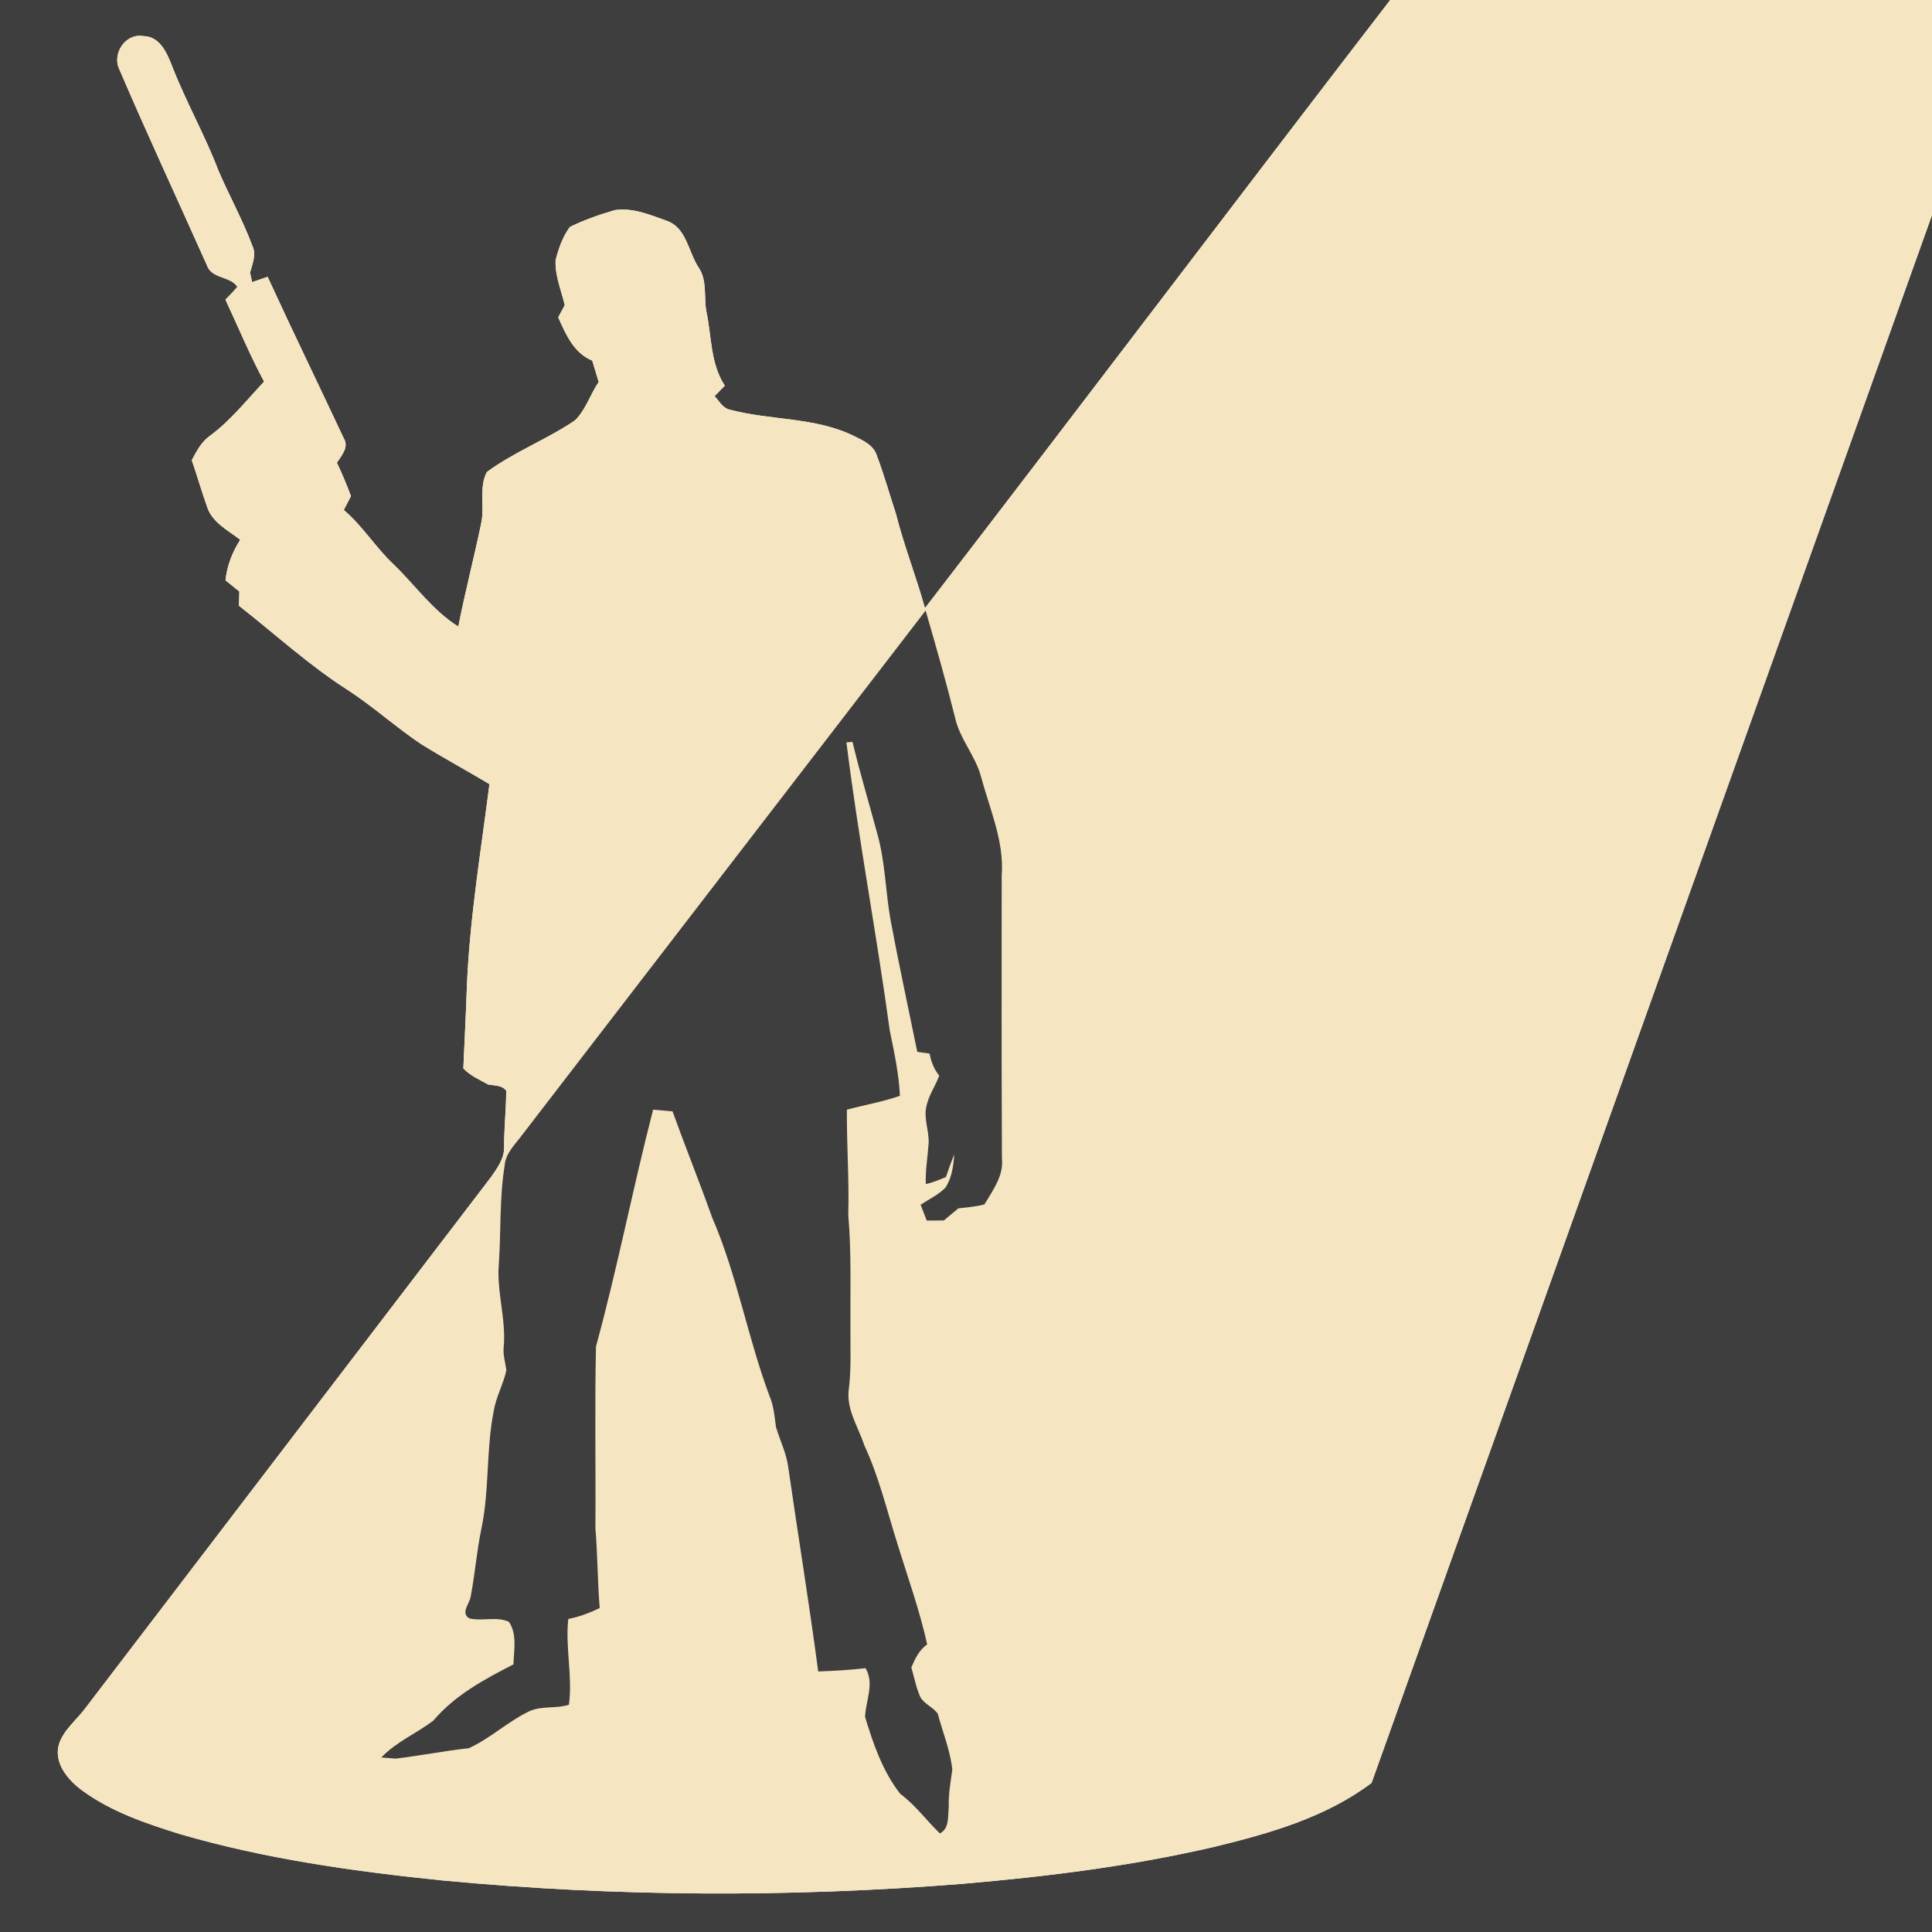 <?xml version="1.0" encoding="UTF-8" ?>
<!DOCTYPE svg PUBLIC "-//W3C//DTD SVG 1.1//EN" "http://www.w3.org/Graphics/SVG/1.1/DTD/svg11.dtd">
<svg width="512pt" height="512pt" viewBox="0 0 512 512" version="1.1" xmlns="http://www.w3.org/2000/svg">
<path fill="#3e3e3e" opacity="1.00" d=" M 0.00 0.00 L 368.42 0.00 C 327.16 53.60 286.39 107.58 245.12 161.17 C 242.79 152.75 239.57 144.61 237.42 136.13 C 235.74 131.03 234.30 125.84 232.40 120.82 C 231.58 118.03 228.81 116.75 226.40 115.59 C 216.09 110.48 204.20 111.47 193.30 108.54 C 191.46 108.09 190.58 106.23 189.36 104.98 C 190.26 104.05 191.17 103.13 192.08 102.20 C 188.22 96.33 188.62 89.19 187.20 82.58 C 186.47 78.65 187.50 74.29 185.09 70.81 C 182.39 66.68 181.93 60.32 176.65 58.50 C 172.30 56.94 167.71 54.99 163.00 55.67 C 158.91 56.85 154.84 58.26 151.02 60.16 C 149.11 62.73 148.00 65.92 147.23 69.03 C 147.08 73.09 148.73 76.95 149.67 80.85 C 149.24 81.66 148.37 83.29 147.94 84.10 C 149.91 88.57 152.09 93.59 156.95 95.56 C 157.53 97.45 158.10 99.33 158.66 101.22 C 156.43 104.50 155.26 108.54 152.42 111.37 C 144.95 116.46 136.30 119.72 129.02 125.09 C 126.83 129.23 128.53 134.38 127.48 138.88 C 125.59 147.96 123.24 156.94 121.46 166.05 C 114.69 161.82 110.05 155.13 104.38 149.64 C 99.57 145.15 96.14 139.40 91.10 135.15 C 91.73 133.92 92.37 132.70 93.01 131.48 C 91.89 128.48 90.67 125.52 89.28 122.63 C 90.52 120.69 92.60 118.45 91.05 116.05 C 84.37 101.80 77.49 87.65 70.92 73.36 C 69.55 73.83 68.19 74.30 66.82 74.77 C 66.68 74.15 66.41 72.90 66.27 72.27 C 66.86 69.97 68.00 67.51 66.89 65.17 C 64.34 58.31 60.74 51.88 57.87 45.15 C 54.28 35.74 49.27 26.95 45.62 17.56 C 44.27 14.11 42.39 9.61 38.00 9.57 C 33.27 8.72 29.61 14.20 31.63 18.38 C 39.09 35.79 47.10 52.97 54.82 70.27 C 56.06 73.96 60.97 73.08 62.90 76.01 C 61.93 77.21 60.83 78.30 59.74 79.40 C 63.14 86.65 66.18 94.07 69.99 101.13 C 65.32 106.08 61.08 111.50 55.56 115.55 C 53.33 117.13 52.09 119.60 50.83 121.95 C 52.22 126.02 53.42 130.16 54.85 134.22 C 56.16 138.43 60.40 140.52 63.66 143.04 C 61.58 146.30 60.15 149.93 59.77 153.80 C 60.99 154.78 62.21 155.77 63.43 156.76 C 63.39 158.02 63.36 159.27 63.33 160.53 C 72.89 168.02 81.87 176.29 92.13 182.84 C 98.93 187.26 104.95 192.75 111.69 197.25 C 117.61 200.91 123.74 204.23 129.71 207.80 C 127.45 225.52 124.52 243.17 123.74 261.03 C 123.51 268.40 123.10 275.76 122.79 283.12 C 124.58 285.07 127.09 286.13 129.37 287.40 C 131.01 287.74 133.05 287.51 134.15 289.07 C 134.15 293.99 133.57 298.90 133.60 303.83 C 133.71 306.97 131.79 309.57 130.08 312.00 C 94.25 358.85 58.50 405.75 22.68 452.60 C 20.31 455.83 16.81 458.42 15.58 462.37 C 14.29 467.26 17.92 471.58 21.56 474.33 C 29.32 480.10 38.64 483.23 47.78 486.08 C 70.39 492.66 93.81 495.93 117.18 498.33 C 162.97 502.68 209.14 502.88 254.98 499.24 C 277.45 497.31 299.92 494.53 321.91 489.40 C 336.47 485.86 351.34 481.63 363.48 472.49 C 412.98 333.99 462.47 195.48 512.00 56.99 L 512.00 512.00 L 0.00 512.00 L 0.00 0.00 Z" />
<path fill="#f5e5c1" opacity="1.00" d=" M 368.42 0.00 L 512.00 0.00 L 512.00 56.99 C 462.47 195.48 412.98 333.99 363.48 472.49 C 351.34 481.63 336.47 485.86 321.91 489.40 C 299.92 494.53 277.45 497.31 254.98 499.24 C 209.14 502.88 162.97 502.68 117.18 498.33 C 93.81 495.93 70.39 492.66 47.78 486.08 C 38.64 483.23 29.32 480.10 21.56 474.33 C 17.92 471.58 14.29 467.26 15.58 462.37 C 16.81 458.42 20.31 455.83 22.68 452.60 C 58.50 405.75 94.25 358.85 130.08 312.00 C 131.79 309.57 133.71 306.97 133.60 303.83 C 133.57 298.90 134.15 293.99 134.15 289.07 C 133.05 287.51 131.01 287.74 129.37 287.40 C 127.09 286.13 124.58 285.07 122.79 283.12 C 123.10 275.76 123.51 268.40 123.74 261.03 C 124.52 243.17 127.45 225.52 129.71 207.80 C 123.74 204.23 117.61 200.91 111.69 197.25 C 104.95 192.75 98.93 187.26 92.13 182.84 C 81.87 176.29 72.89 168.02 63.33 160.53 C 63.36 159.27 63.39 158.02 63.43 156.76 C 62.21 155.77 60.99 154.78 59.77 153.80 C 60.15 149.93 61.58 146.30 63.66 143.04 C 60.40 140.52 56.16 138.43 54.85 134.22 C 53.42 130.16 52.22 126.02 50.83 121.95 C 52.09 119.60 53.33 117.13 55.56 115.55 C 61.08 111.50 65.32 106.08 69.99 101.13 C 66.18 94.07 63.14 86.65 59.74 79.40 C 60.83 78.30 61.93 77.21 62.90 76.01 C 60.97 73.08 56.06 73.96 54.82 70.27 C 47.10 52.97 39.09 35.79 31.63 18.38 C 29.61 14.20 33.27 8.72 38.00 9.57 C 42.39 9.61 44.27 14.11 45.62 17.56 C 49.27 26.95 54.28 35.74 57.87 45.15 C 60.74 51.88 64.34 58.31 66.89 65.17 C 68.00 67.51 66.86 69.97 66.27 72.27 C 66.41 72.90 66.68 74.15 66.82 74.77 C 68.19 74.30 69.55 73.83 70.92 73.36 C 77.49 87.65 84.37 101.80 91.05 116.05 C 92.60 118.45 90.52 120.69 89.28 122.63 C 90.67 125.52 91.89 128.48 93.01 131.48 C 92.37 132.70 91.73 133.92 91.10 135.15 C 96.14 139.40 99.57 145.15 104.38 149.64 C 110.05 155.13 114.69 161.82 121.46 166.05 C 123.24 156.94 125.59 147.96 127.48 138.88 C 128.53 134.38 126.83 129.23 129.02 125.09 C 136.30 119.72 144.95 116.46 152.42 111.37 C 155.26 108.54 156.43 104.50 158.66 101.22 C 158.10 99.33 157.53 97.45 156.95 95.56 C 152.09 93.59 149.91 88.57 147.94 84.10 C 148.37 83.29 149.24 81.66 149.67 80.85 C 148.73 76.95 147.08 73.09 147.23 69.03 C 148.00 65.92 149.11 62.73 151.02 60.16 C 154.84 58.26 158.91 56.85 163.00 55.67 C 167.71 54.99 172.30 56.94 176.65 58.50 C 181.93 60.32 182.39 66.68 185.09 70.81 C 187.50 74.29 186.47 78.65 187.20 82.58 C 188.62 89.19 188.22 96.33 192.08 102.20 C 191.17 103.13 190.26 104.05 189.36 104.98 C 190.58 106.23 191.46 108.09 193.30 108.54 C 204.20 111.47 216.09 110.48 226.40 115.59 C 228.81 116.75 231.58 118.03 232.40 120.82 C 234.30 125.84 235.74 131.03 237.42 136.13 C 239.57 144.61 242.79 152.75 245.12 161.17 C 286.39 107.58 327.16 53.60 368.42 0.00 Z" />
<path fill="#3e3e3e" opacity="1.00" d=" M 138.53 300.57 C 174.13 254.33 209.72 208.07 245.30 161.81 C 248.03 171.22 250.72 180.64 253.09 190.14 C 254.32 195.86 258.56 200.30 260.01 205.95 C 262.32 214.51 266.16 222.98 265.46 232.03 C 265.43 257.02 265.41 282.01 265.52 307.00 C 266.03 311.56 263.10 315.47 260.88 319.18 C 258.63 319.79 256.28 319.95 253.97 320.23 C 252.68 321.30 251.40 322.36 250.12 323.43 C 248.61 323.44 247.11 323.45 245.60 323.46 C 245.06 322.06 244.51 320.67 243.97 319.27 C 246.20 317.80 248.70 316.64 250.58 314.71 C 252.25 312.09 252.70 308.95 252.87 305.90 C 252.08 307.89 251.37 309.90 250.68 311.93 C 248.94 312.63 247.20 313.42 245.35 313.78 C 245.20 310.16 245.85 306.58 246.10 302.99 C 246.26 299.66 244.70 296.39 245.53 293.08 C 246.15 290.20 247.91 287.77 248.91 285.05 C 247.51 283.36 246.75 281.34 246.35 279.21 C 245.26 279.05 244.17 278.90 243.09 278.75 C 240.73 267.15 238.21 255.58 236.03 243.94 C 234.66 236.32 234.62 228.47 232.50 220.98 C 230.32 212.85 227.87 204.80 225.93 196.61 L 224.31 196.73 C 227.49 222.27 232.33 247.59 235.79 273.10 C 236.97 278.82 238.22 284.55 238.49 290.40 C 233.91 292.01 229.11 292.81 224.43 294.08 C 224.36 303.39 225.07 312.69 224.80 322.00 C 225.66 331.97 225.31 341.98 225.37 351.98 C 225.33 357.30 225.62 362.64 224.97 367.94 C 224.13 373.36 227.44 378.09 229.05 383.02 C 232.92 391.34 235.04 400.29 237.79 409.00 C 240.52 417.90 243.71 426.69 245.71 435.79 C 243.59 437.26 242.49 439.59 241.51 441.88 C 242.30 444.53 242.78 447.31 243.95 449.85 C 245.07 451.64 247.26 452.43 248.51 454.12 C 249.81 459.05 251.83 463.85 252.37 468.96 C 251.90 472.28 251.33 475.61 251.42 478.99 C 251.17 481.36 251.63 484.62 249.06 485.87 C 245.51 482.41 242.58 478.35 238.57 475.38 C 233.92 469.44 231.44 462.18 229.26 455.04 C 229.39 450.68 231.82 446.25 229.38 442.08 C 225.21 442.56 221.02 442.81 216.83 442.95 C 214.46 424.93 211.51 407.00 208.92 389.01 C 208.46 385.18 206.69 381.73 205.62 378.08 C 205.27 375.33 205.04 372.53 203.93 369.95 C 198.11 354.39 195.33 337.85 188.70 322.59 C 185.36 313.17 181.61 303.92 178.23 294.52 C 176.51 294.37 174.80 294.22 173.08 294.07 C 167.70 314.92 163.62 336.08 157.94 356.84 C 157.59 372.88 157.90 388.95 157.79 405.01 C 158.38 412.04 158.34 419.11 158.93 426.15 C 156.27 427.43 153.50 428.48 150.60 429.04 C 149.77 436.62 151.79 444.29 150.77 451.77 C 147.40 452.88 143.60 451.99 140.31 453.48 C 134.63 456.19 129.97 460.67 124.26 463.29 C 117.78 464.00 111.36 465.27 104.88 466.05 C 103.61 465.93 102.33 465.83 101.06 465.74 C 105.02 461.60 110.35 459.38 114.83 455.99 C 120.51 449.27 128.37 445.02 136.06 441.09 C 136.19 437.36 137.10 433.10 134.87 429.80 C 131.61 428.29 127.79 429.72 124.37 428.88 C 121.95 427.47 124.51 424.94 124.75 423.04 C 125.88 417.09 126.35 411.03 127.58 405.09 C 129.74 394.83 128.79 384.21 130.84 373.94 C 131.46 370.17 133.41 366.81 134.20 363.11 C 133.90 361.03 133.24 358.98 133.50 356.86 C 134.14 349.49 131.57 342.27 132.20 334.89 C 132.80 326.24 132.34 317.51 133.73 308.94 C 133.96 305.52 136.65 303.18 138.53 300.57 Z" />
</svg>

